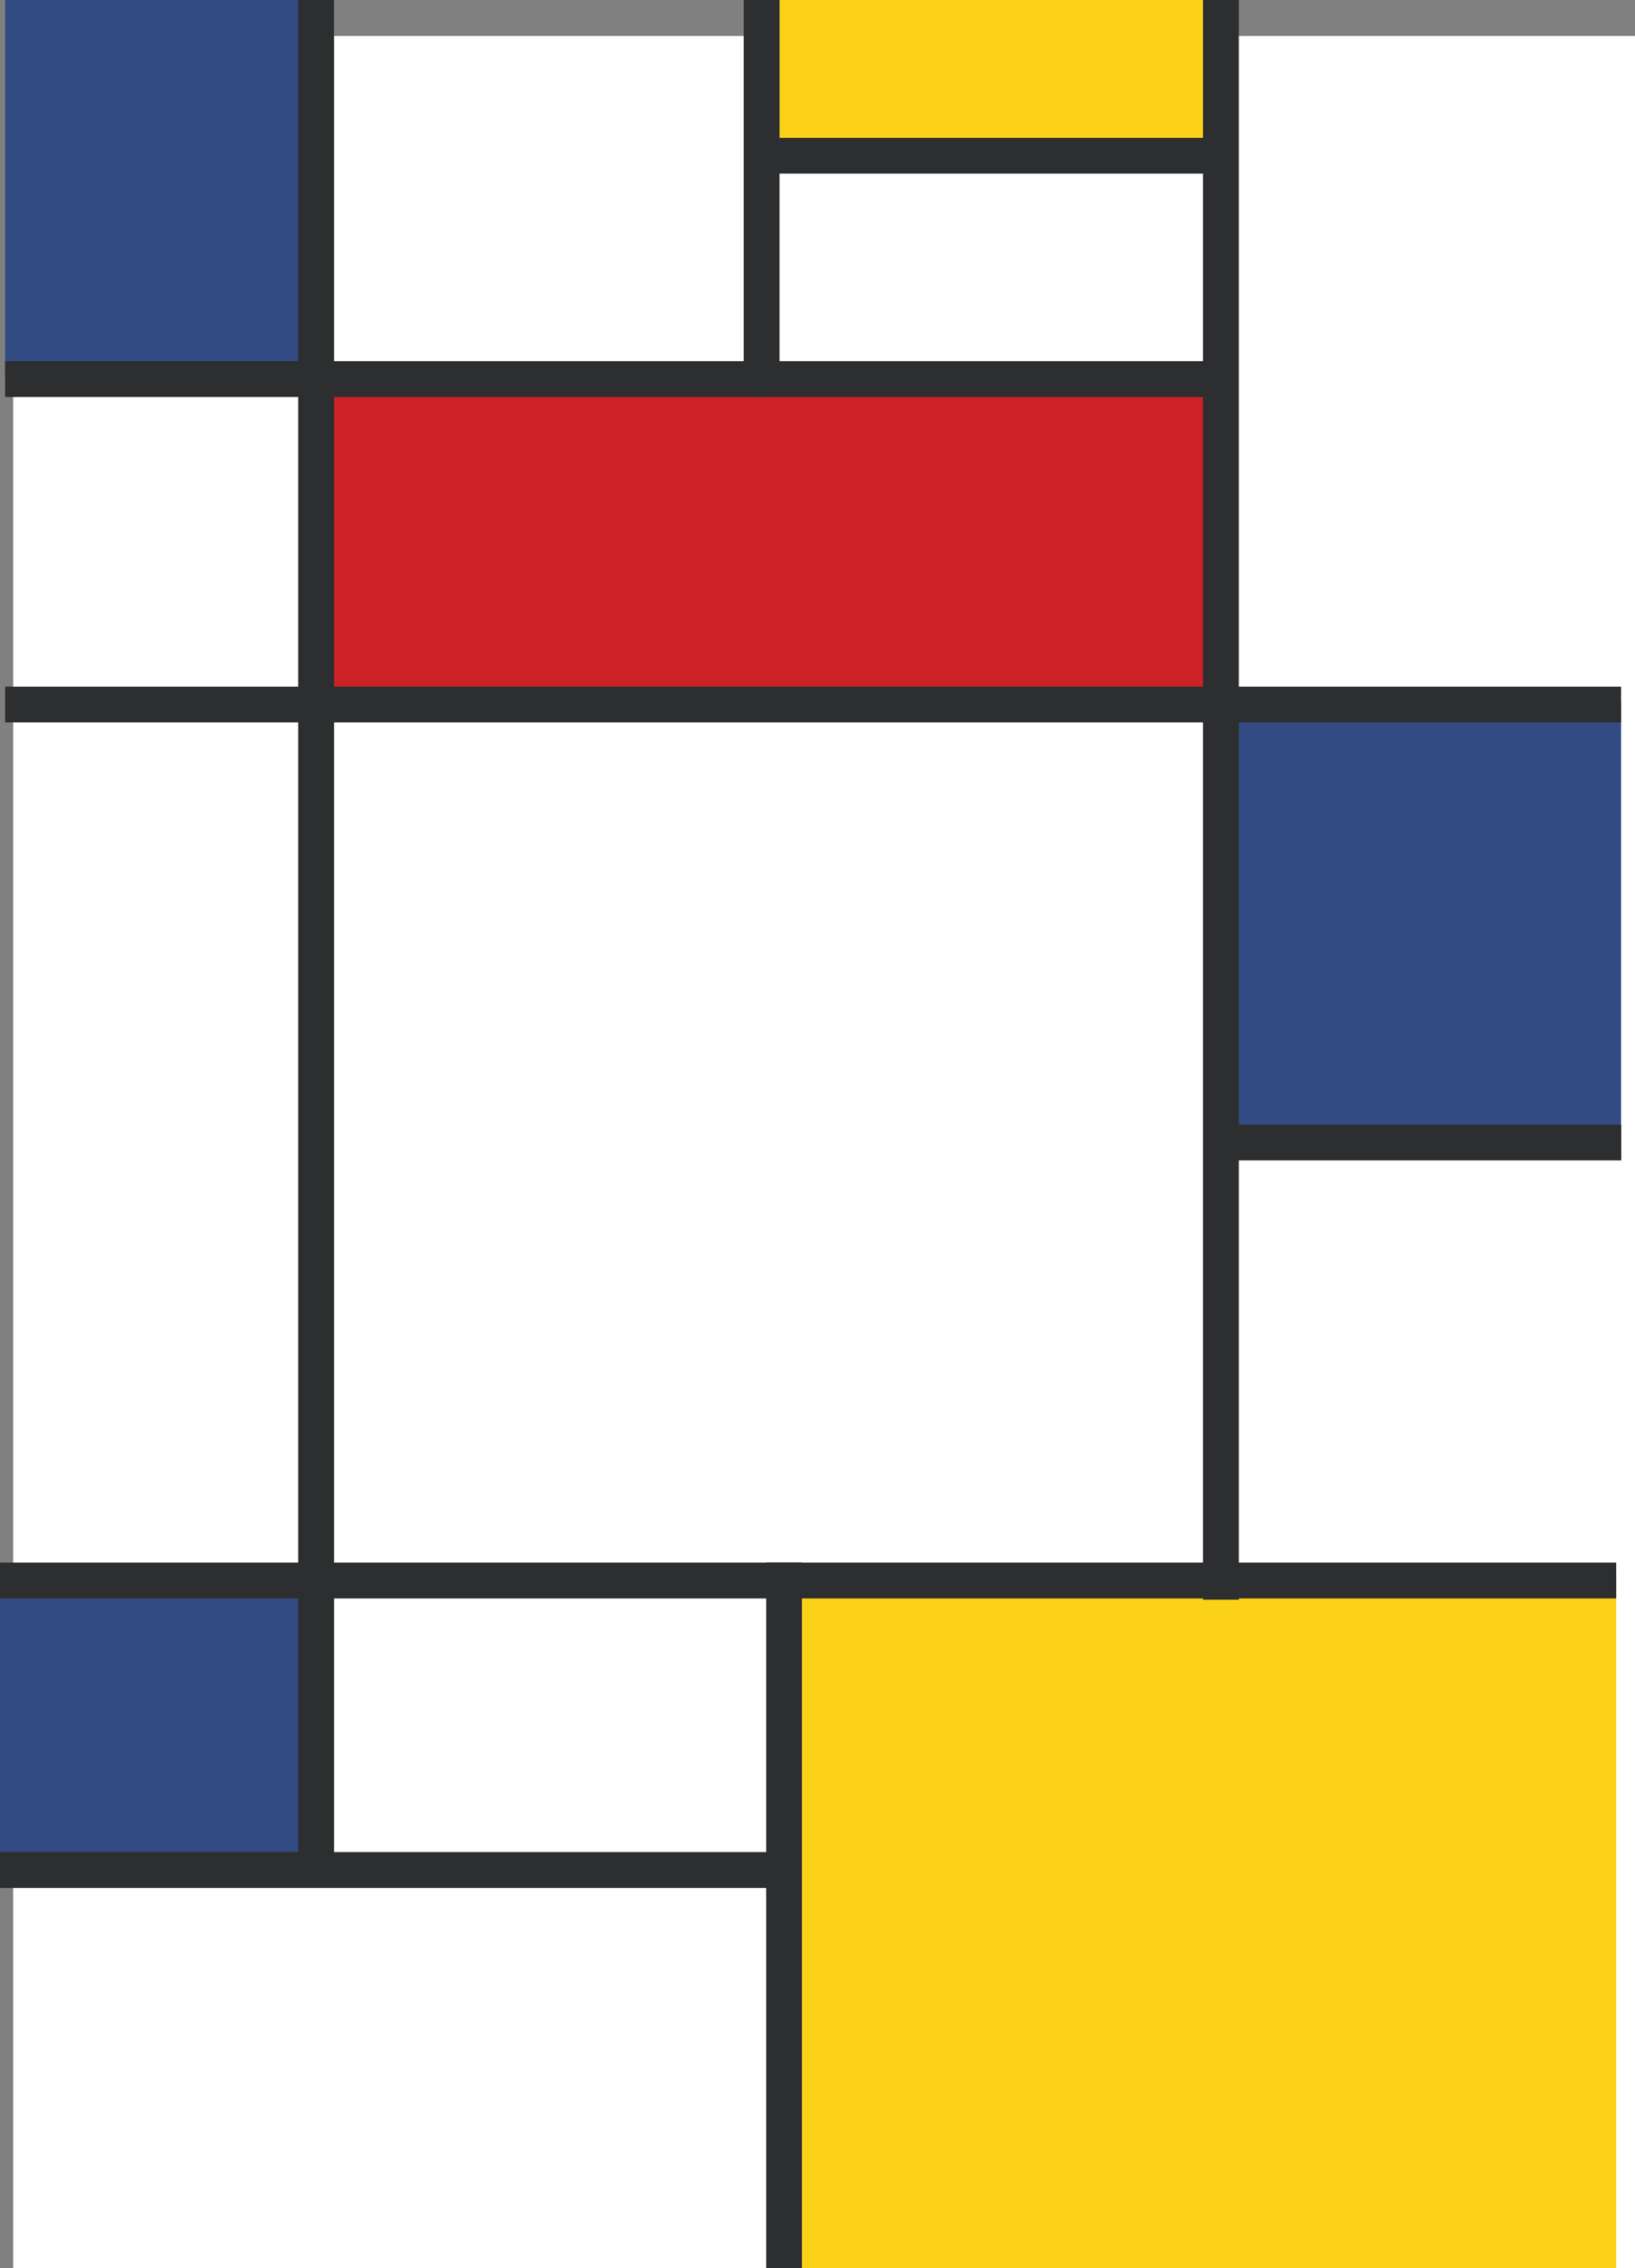 <svg xmlns="http://www.w3.org/2000/svg" viewBox="0 0 566.34 785.72"><rect x="0" y="0" width="566.34" height="785.72" fill="#808080" stroke="none"/><defs><style>.mo-1{fill:#fff;}.mo-2{fill:#fcd219;}.mo-3{fill:#324b82;}.mo-4{fill:#cb2127;}.mo-5{fill:#2d2e2f;}</style></defs><title>meu-pequeno-mondrian4</title><g id="branco"><rect class="mo-1" x="4.56" y="12.46" width="561.78" height="773.26"/></g><g id="amarelo"><rect class="mo-2" x="258.59" width="159.29" height="52.75"/><rect class="mo-2" x="271.89" y="547.18" width="287.93" height="238.48"/></g><g id="azul"><rect class="mo-3" x="1.77" width="108.76" height="131.37"/><rect class="mo-3" x="421.88" y="243.08" width="139.64" height="154.12"/><rect class="mo-3" y="547.18" width="110.53" height="101.37"/></g><g id="vermelho"><rect class="mo-4" x="108.46" y="130.33" width="313.41" height="113.78"/></g><g id="preto"><rect class="mo-5" x="103.29" width="12.41" height="652.69"/><rect class="mo-5" x="416.71" width="12.41" height="554.14"/><rect class="mo-5" x="257.62" width="12.41" height="137.52"/><rect class="mo-5" x="265.38" y="541.28" width="12.41" height="244.39"/><rect class="mo-5" x="273.67" y="-35.83" width="12.41" height="559.75" transform="translate(37.6 523.92) rotate(-90)"/><rect class="mo-5" x="271.93" y="267.58" width="12.41" height="559.82" transform="translate(-267.58 825.63) rotate(-90)"/><rect class="mo-5" x="127.82" y="511.97" width="12.41" height="271.58" transform="translate(-511.97 781.79) rotate(-90)"/><rect class="mo-5" x="484.28" y="326.43" width="12.41" height="138.68" transform="translate(96.49 886.25) rotate(-90)"/><rect class="mo-5" x="205.67" y="-80.56" width="12.41" height="423.76" transform="translate(82.33 343.2) rotate(-90)"/><rect class="mo-5" x="330.25" y="-25.7" width="12.41" height="159.29" transform="translate(284.29 390.4) rotate(-90)"/></g></svg>
